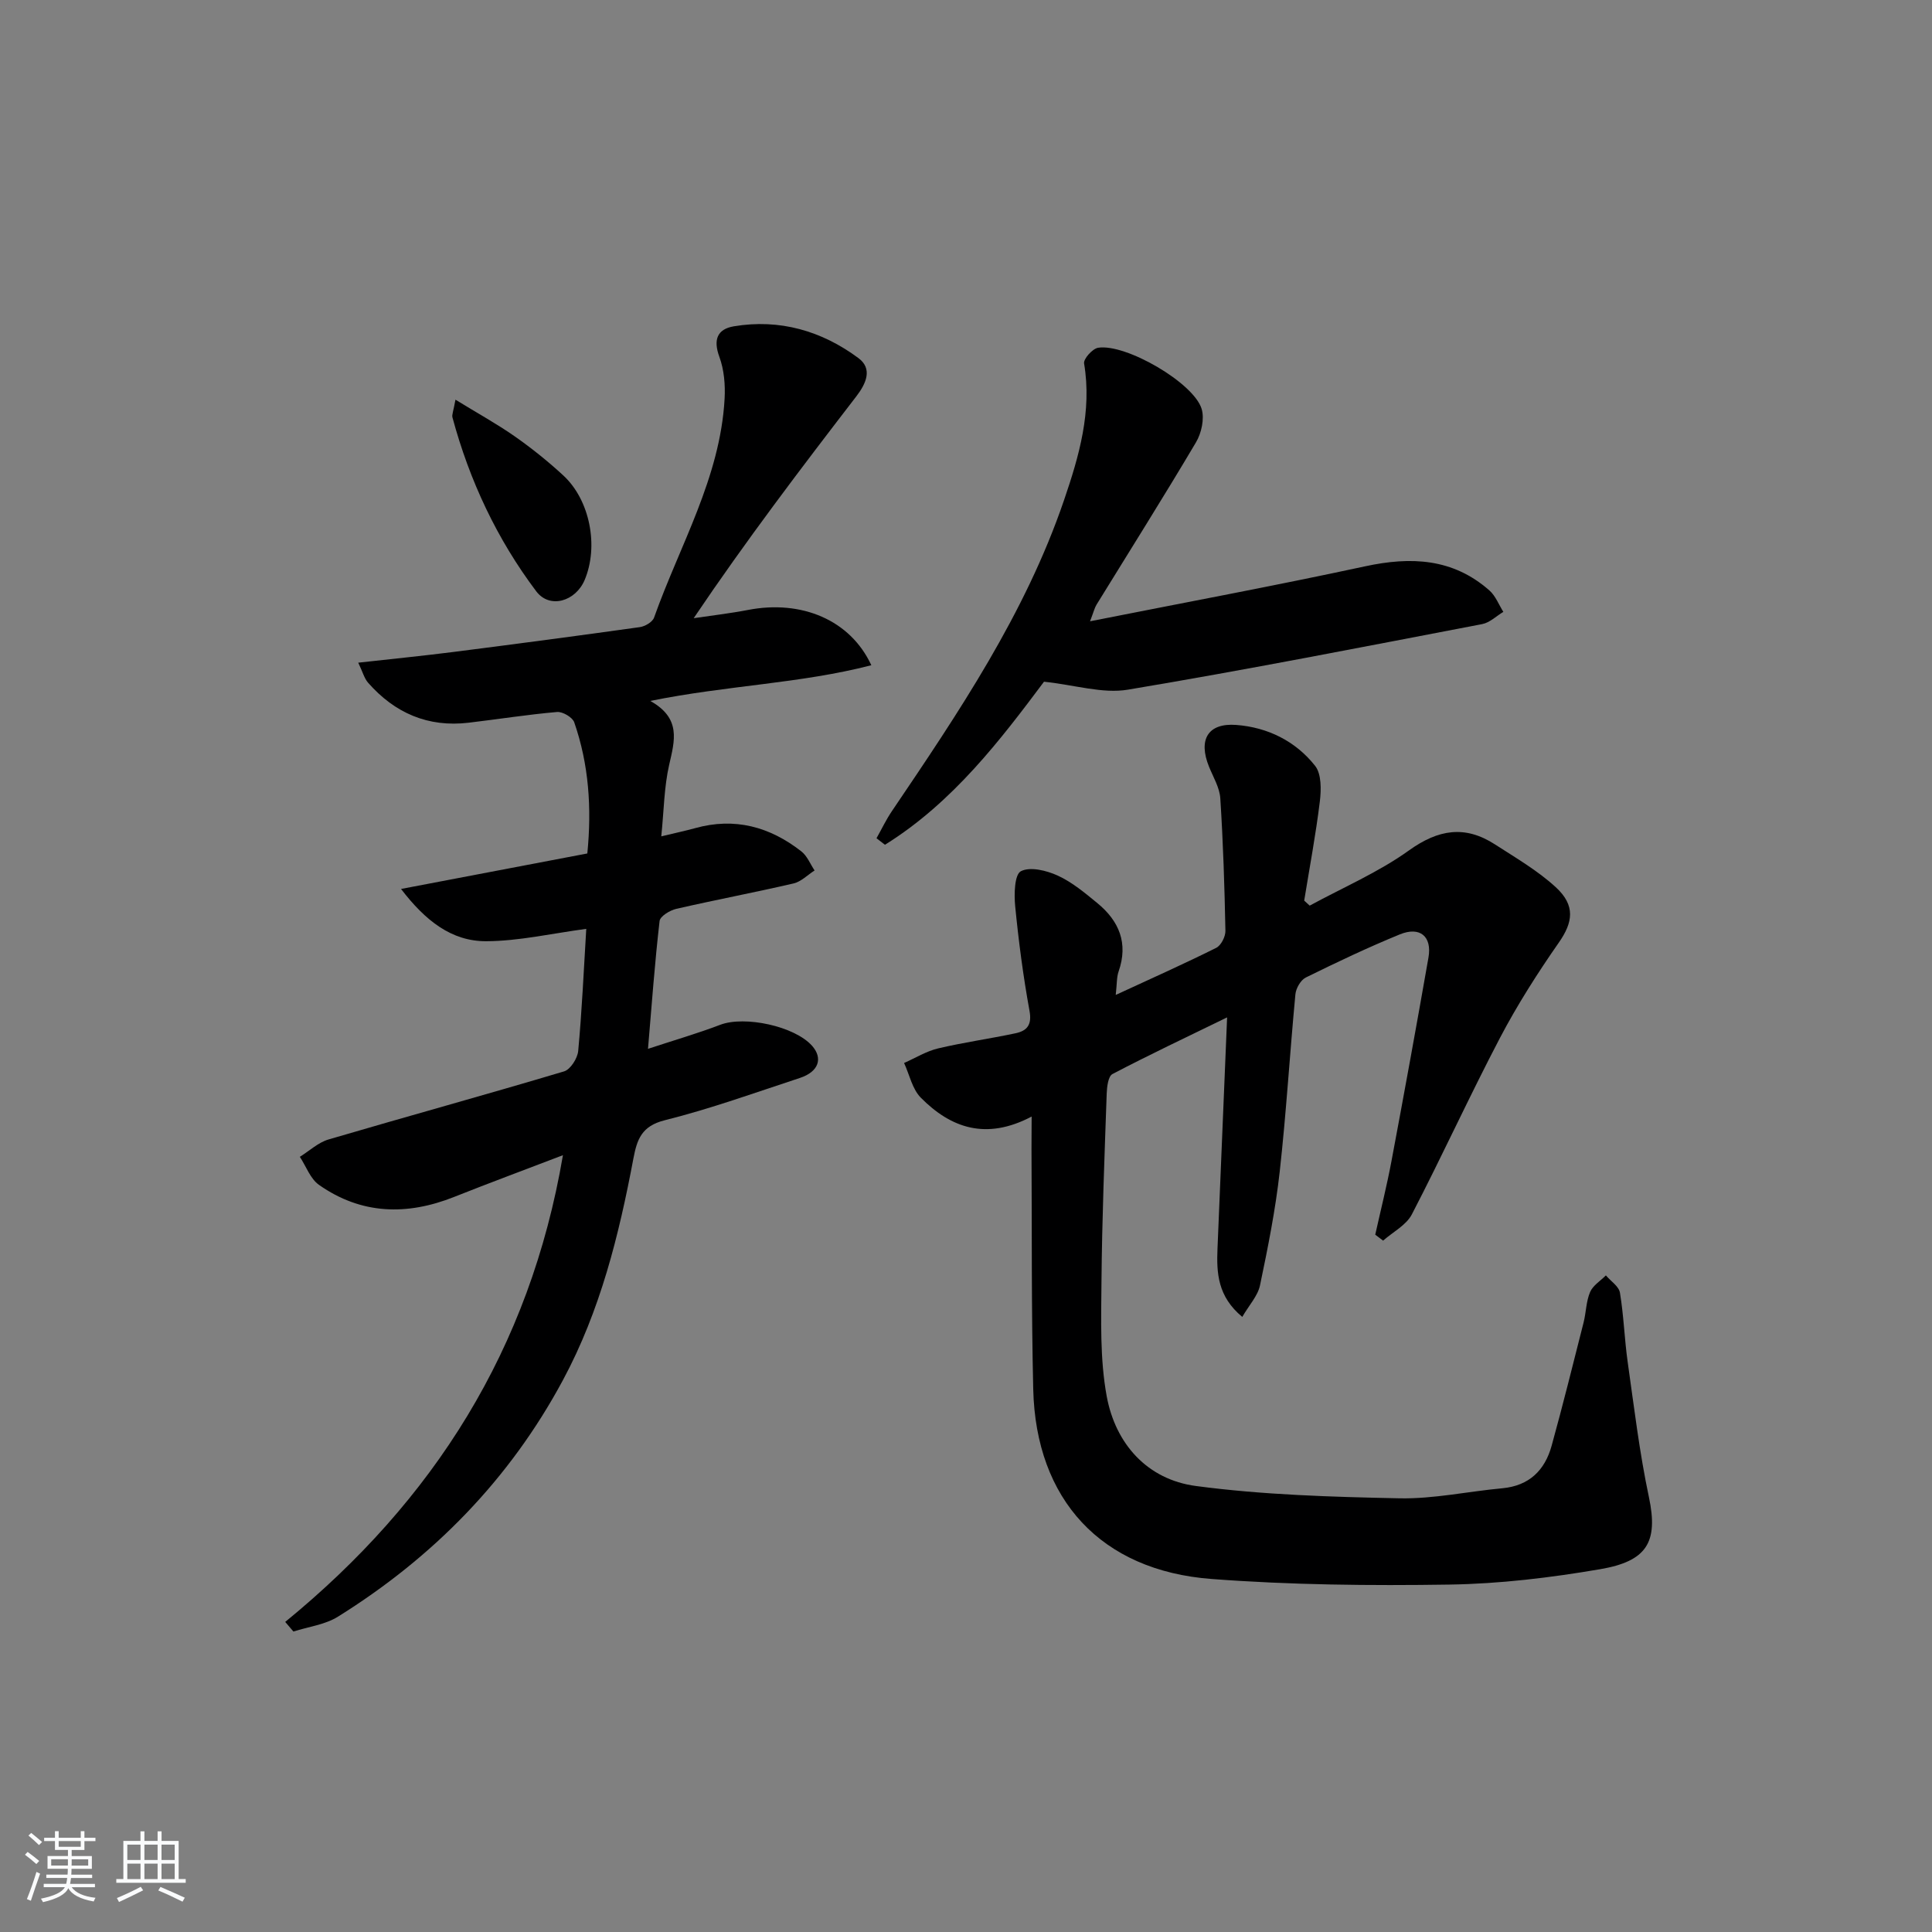 <svg enable-background="new 0 0 400 400" viewBox="0 0 400 400" xmlns="http://www.w3.org/2000/svg"><rect x="0" y="0" width="400" height="400" fill="#808080" stroke="none"/><path d="m5.17 384 .55-.58c.85.61 1.65 1.24 2.4 1.87l-.59.64c-.83-.73-1.62-1.38-2.36-1.93m1.22 9.53-.82-.34c.71-1.76 1.37-3.64 1.98-5.63.24.13.5.25.76.36-.6 1.67-1.24 3.54-1.92 5.61m-.5-13.5.57-.54c.56.44 1.31 1.06 2.26 1.87l-.65.64c-.67-.66-1.4-1.32-2.18-1.97m3.25.46h2.24v-1.36h.77v1.36h4.57v-1.36h.76v1.36h2.28v.69h-2.28v1.84h-2.64v1.26h4.18v2.64h-4.21c0 .45-.02.86-.05 1.21h4.32v.69h-4.38c-.04.34-.1.75-.19 1.22h5.15v.69h-4.82c.87 1.19 2.51 1.92 4.93 2.19-.17.31-.3.57-.37.76-2.77-.49-4.52-1.41-5.26-2.76-.56 1.26-2.3 2.23-5.24 2.9-.12-.24-.26-.48-.43-.72 2.73-.55 4.38-1.34 4.96-2.38h-4.38v-.69h4.65c.1-.38.17-.79.21-1.22h-4.32v-.69h4.4c.03-.34.05-.75.05-1.21h-4.2v-2.64h4.23v-1.26h-2.69v-1.84h-2.24zm1.46 4.46v1.29h3.45c.01-.4.02-.57.01-.53v-.32-.45h-3.46zm1.55-2.59h4.57v-1.19h-4.57zm6.11 2.59h-3.42v.77c-.01.19-.01.37-.02.53h3.44z" fill="#fafbfc"/><path d="m32.63 379.16h.82v1.98h3.54v7.89h1.46v.78h-14.37v-.78h1.46v-7.89h3.54v-1.98h.82v1.98h2.73zm-3.49 11.48.5.73c-1.61.82-3.28 1.63-5 2.42-.13-.27-.28-.55-.44-.82 1.75-.73 3.4-1.5 4.94-2.33m-2.78-5.55h2.73v-3.18h-2.73zm0 3.95h2.73v-3.2h-2.73zm3.54-3.95h2.73v-3.18h-2.73zm0 3.95h2.73v-3.2h-2.73zm7.89 4.68c-1.84-.92-3.51-1.7-5.02-2.32l.45-.73c1.89.8 3.57 1.55 5.04 2.23zm-1.62-11.81h-2.73v3.18h2.73zm-2.73 7.13h2.73v-3.2h-2.73z" fill="#fafbfc"/><g fill="#000001"><path d="m213.59 231.17c-9.42 4.97-16.74 2.37-22.95-3.91-1.77-1.79-2.34-4.76-3.46-7.18 2.34-1.03 4.6-2.44 7.05-3.02 5.29-1.25 10.69-2 16.01-3.13 2.37-.5 3.45-1.71 2.91-4.64-1.31-7.18-2.26-14.44-2.97-21.7-.24-2.46-.14-6.52 1.18-7.21 1.92-1 5.34-.15 7.65.91 2.97 1.36 5.6 3.57 8.16 5.67 4.54 3.71 6.47 8.33 4.42 14.19-.41 1.19-.33 2.55-.59 4.84 7.43-3.43 14.19-6.45 20.81-9.75 1-.5 1.93-2.33 1.9-3.53-.18-9.14-.47-18.29-1.06-27.42-.14-2.22-1.46-4.39-2.33-6.54-2.28-5.6-.25-9.1 5.62-8.66 6.51.49 12.29 3.34 16.34 8.47 1.33 1.69 1.27 4.93.98 7.36-.84 6.88-2.13 13.7-3.24 20.54.38.35.76.69 1.14 1.04 6.89-3.75 14.22-6.89 20.55-11.43 6.09-4.37 11.61-5.25 17.8-1.25 4.31 2.79 8.83 5.41 12.58 8.85 4.15 3.8 3.56 7.3.67 11.45-4.42 6.34-8.61 12.91-12.2 19.75-6.32 12.06-11.98 24.47-18.25 36.55-1.16 2.24-3.93 3.65-5.95 5.44-.54-.41-1.08-.82-1.63-1.23 1.13-5.09 2.41-10.16 3.37-15.29 2.63-14.02 5.19-28.05 7.65-42.1.76-4.36-1.75-6.49-5.92-4.79-6.6 2.7-13.06 5.77-19.47 8.93-1.06.52-2.04 2.23-2.16 3.47-1.16 12.24-1.89 24.53-3.25 36.74-.88 7.9-2.45 15.74-4.08 23.53-.46 2.19-2.26 4.09-3.67 6.53-5.11-4.23-5.34-9.1-5.13-14.15.66-15.6 1.3-31.21 1.99-47.86-8.46 4.12-16.18 7.77-23.74 11.73-.88.46-1.14 2.64-1.19 4.04-.45 12.97-.97 25.95-1.08 38.92-.07 7.92-.34 16.01 1.08 23.74 1.82 9.9 8.43 17.26 18.47 18.59 13.93 1.85 28.09 2.26 42.16 2.55 7.08.14 14.18-1.43 21.28-2.08 5.57-.52 8.81-3.73 10.21-8.81 2.34-8.46 4.45-16.98 6.61-25.49.53-2.09.52-4.37 1.35-6.32.58-1.37 2.15-2.32 3.27-3.45 1.01 1.19 2.69 2.26 2.91 3.58.79 4.73.93 9.57 1.6 14.32 1.33 9.36 2.44 18.77 4.4 28 2.01 9.45-.52 13.29-10.12 14.93-10.28 1.76-20.76 3.02-31.18 3.18-16.42.25-32.9.08-49.26-1.16-22.9-1.73-36.37-16.45-36.91-39.27-.39-16.61-.26-33.24-.36-49.86.02-1.78.03-3.59.03-6.61z"/><path d="m59.05 335.8c30.73-25.11 50.66-56.46 57.5-96.63-8.04 3.08-15.31 5.77-22.5 8.63-9.79 3.9-19.24 3.67-28-2.48-1.8-1.26-2.67-3.84-3.97-5.81 1.97-1.23 3.8-2.97 5.95-3.6 16.23-4.77 32.54-9.25 48.75-14.09 1.32-.39 2.79-2.7 2.93-4.23.77-8.26 1.14-16.55 1.67-25.28-7.14.95-13.93 2.53-20.73 2.56-7.16.02-12.57-4.23-17.62-10.82 13.43-2.56 25.84-4.93 38.57-7.35.93-9.41.32-18.42-2.71-27.15-.36-1.04-2.4-2.24-3.56-2.14-6.12.53-12.2 1.5-18.3 2.22-8.42 1-15.32-2.01-20.83-8.29-.79-.91-1.11-2.23-2.03-4.14 7.09-.79 13.45-1.42 19.8-2.23 12.84-1.64 25.67-3.33 38.49-5.13 1.09-.15 2.64-1.06 2.96-1.98 5.31-14.96 13.7-28.96 14.6-45.3.16-2.88-.1-6-1.08-8.67-1.31-3.55-.45-5.75 2.99-6.33 9.49-1.59 18.2.94 25.8 6.58 2.97 2.21 1.61 5.25-.43 7.91-11.44 14.87-22.8 29.8-33.68 45.94 3.75-.56 7.53-.99 11.26-1.71 11.04-2.13 21.15 2.04 25.52 11.45-14.71 3.8-29.8 4.15-45.77 7.39 6.46 3.6 5.05 8.23 3.92 13.2-1.06 4.62-1.09 9.48-1.64 14.84 2.89-.7 4.97-1.14 7.01-1.7 8.19-2.29 15.47-.29 21.99 4.81 1.21.94 1.84 2.61 2.74 3.95-1.44.92-2.77 2.31-4.33 2.68-8.08 1.88-16.23 3.41-24.31 5.27-1.32.3-3.34 1.53-3.45 2.52-.99 8.56-1.61 17.16-2.4 26.46 5.33-1.76 10.22-3.17 14.96-4.98 5.06-1.92 15.39.28 19.01 4.35 2.3 2.6 1.37 5.37-2.5 6.65-9.3 3.06-18.54 6.4-28.02 8.77-4.78 1.2-5.72 3.97-6.47 7.91-2.99 15.87-6.85 31.48-14.58 45.87-11.06 20.6-26.87 36.7-46.6 49-2.67 1.66-6.12 2.08-9.21 3.07-.59-.67-1.15-1.33-1.7-1.99z"/><path d="m216.15 141.14c-8.89 11.87-18.81 24.98-32.93 33.76-.58-.45-1.17-.9-1.75-1.35 1.06-1.88 1.99-3.85 3.2-5.63 13.8-20.4 27.6-40.84 35.63-64.38 3.1-9.07 5.81-18.37 4.15-28.29-.16-.94 1.74-3.07 2.91-3.25 5.71-.91 19.81 7.27 21.43 12.67.61 2.04-.04 5.01-1.18 6.92-6.69 11.3-13.7 22.41-20.58 33.59-.4.64-.57 1.42-1.35 3.45 19.64-3.89 38.35-7.37 56.95-11.38 9.49-2.05 18.18-1.67 25.74 5 1.27 1.12 1.94 2.94 2.88 4.43-1.45.87-2.81 2.23-4.37 2.53-24.43 4.68-48.84 9.48-73.37 13.58-5.22.87-10.88-.96-17.36-1.65z"/><path d="m94.3 82.75c4.59 2.82 8.58 5.01 12.28 7.6 3.52 2.47 6.9 5.18 10.06 8.1 5.52 5.11 7.34 14.66 4.41 21.62-1.87 4.44-7.23 6.06-10.03 2.35-8.12-10.79-13.81-22.9-17.34-35.98-.16-.57.19-1.27.62-3.69z"/></g></svg>